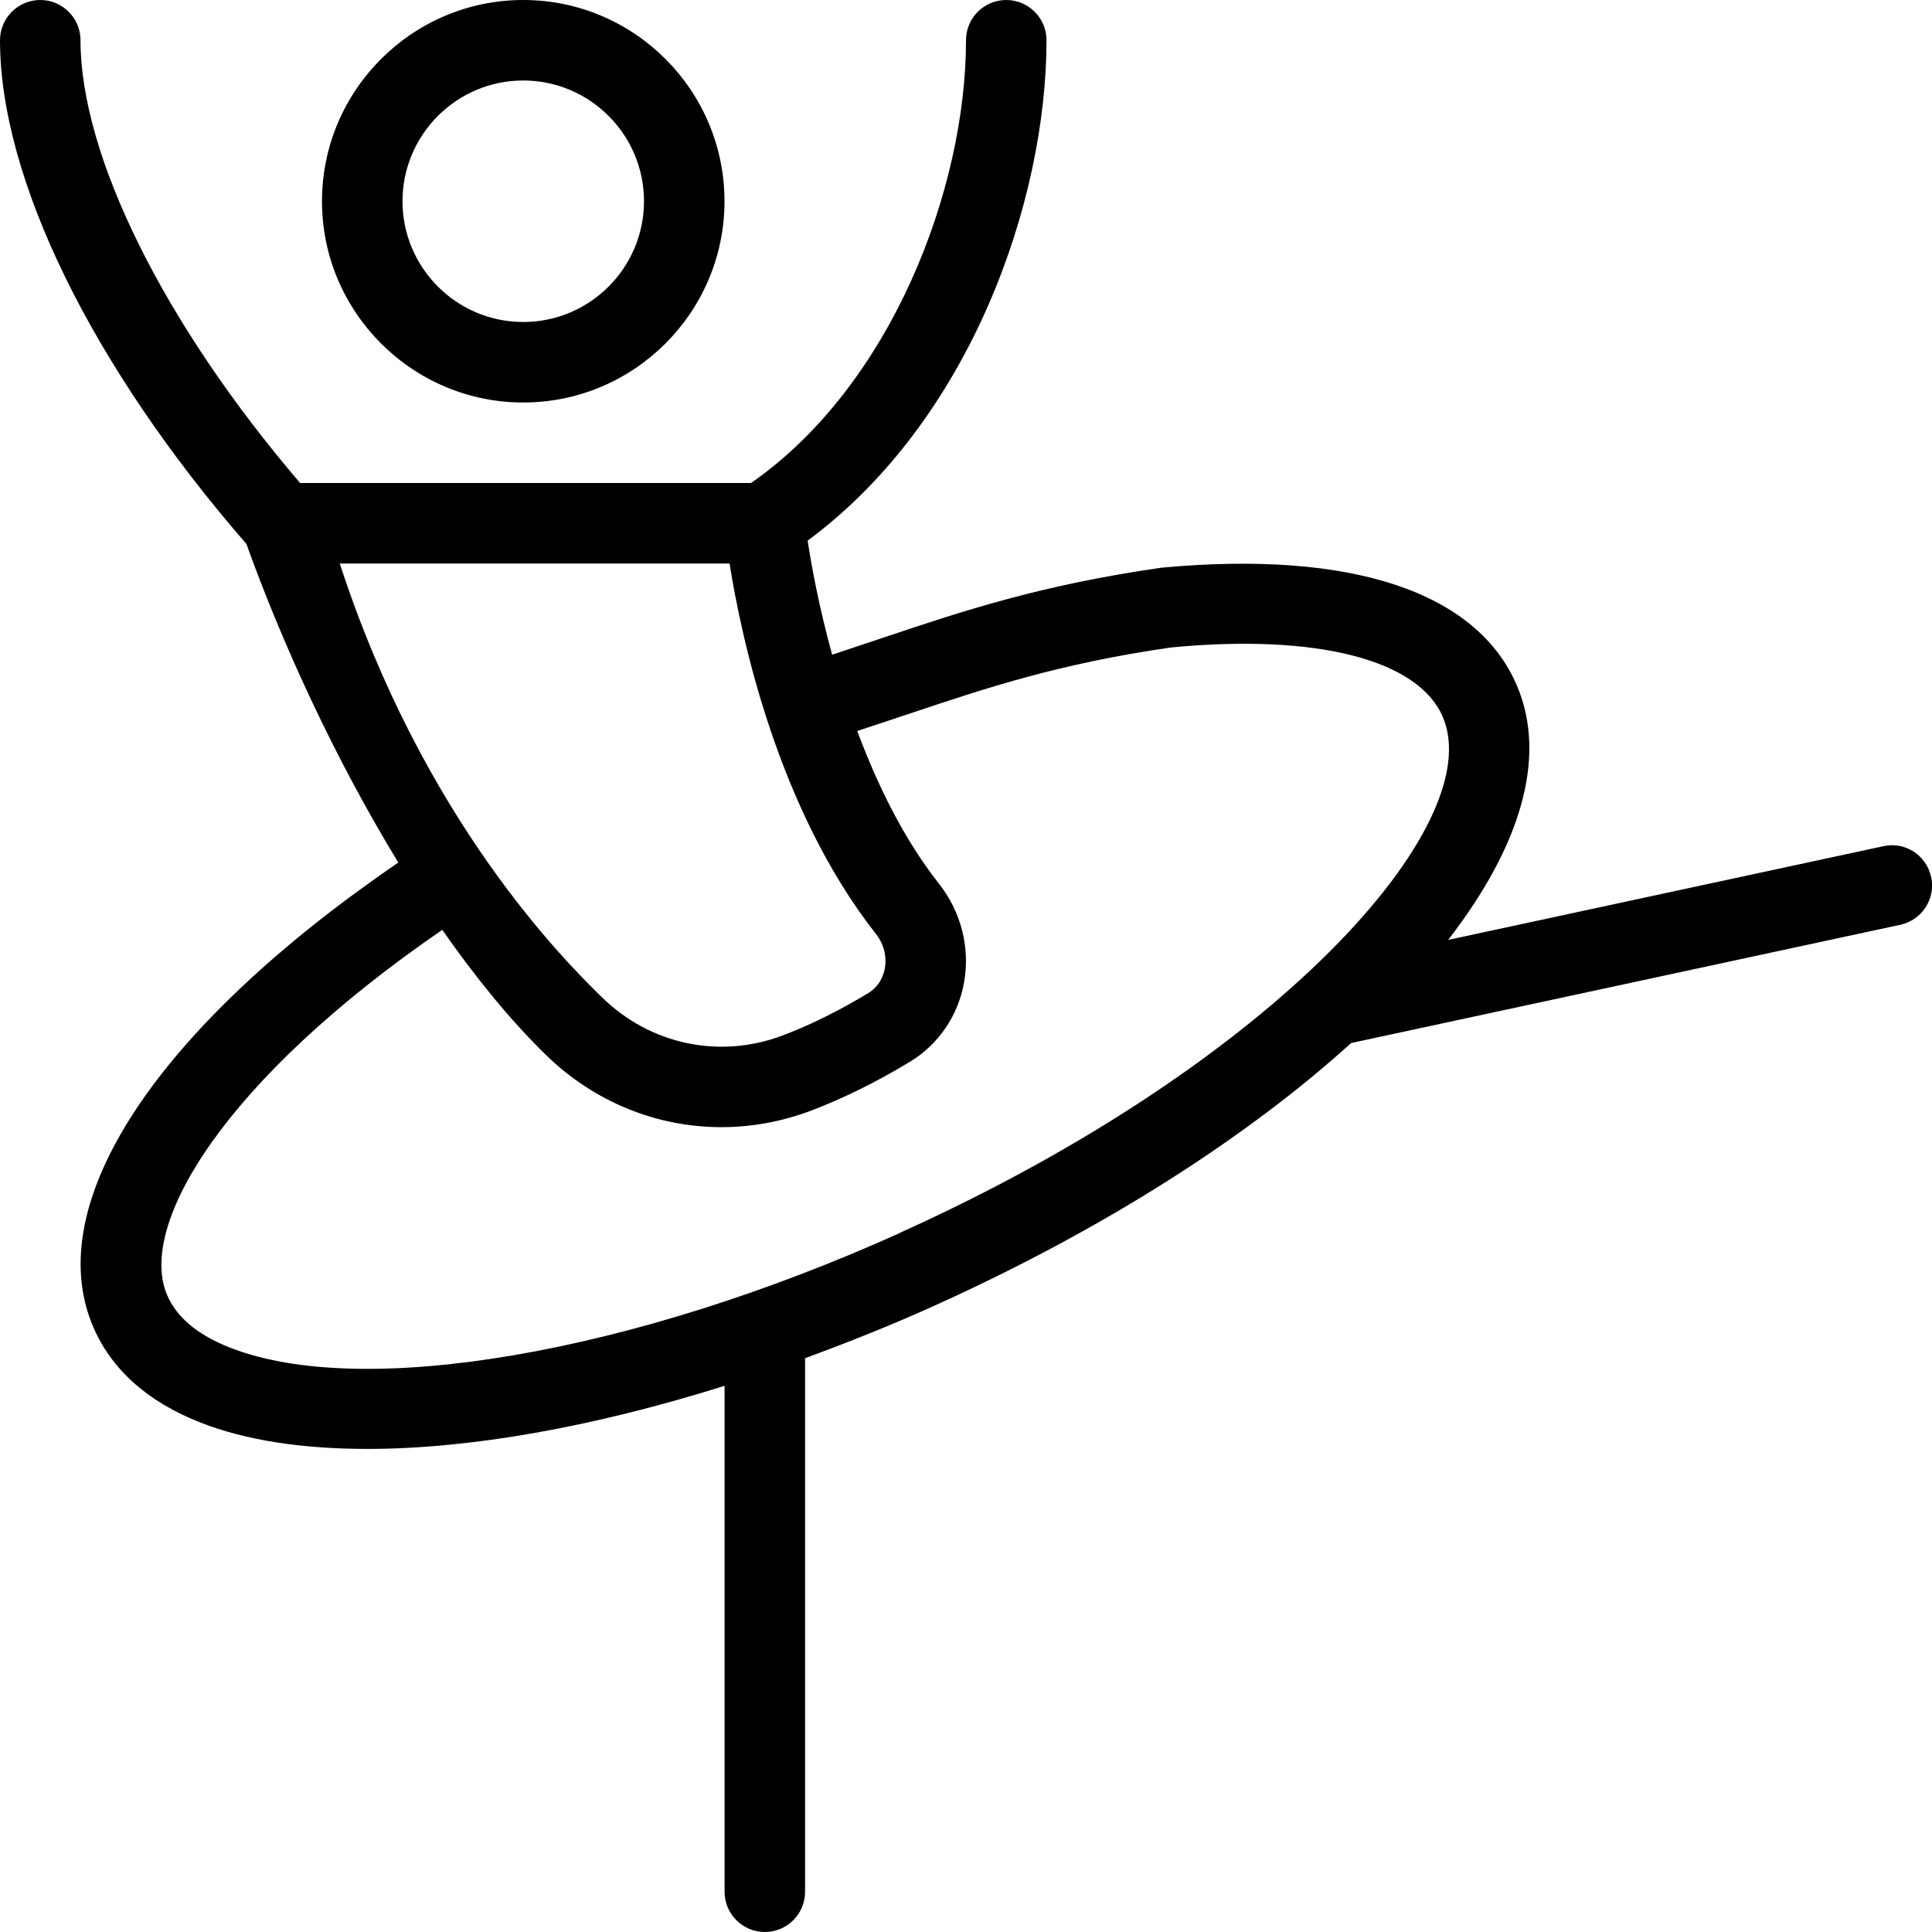<?xml version="1.0" encoding="UTF-8"?>
<svg xmlns="http://www.w3.org/2000/svg" id="Layer_1" data-name="Layer 1" viewBox="0 0 24 24">
  <path d="m23.989,10.895c-.058-.27-.321-.444-.594-.383l-5.406,1.164c.893-1.152,1.236-2.26.856-3.156-.495-1.167-2.055-1.688-4.416-1.468-1.501.215-2.469.539-3.405.852l-.687.229c-.166-.604-.26-1.123-.304-1.417,2.028-1.501,2.967-4.227,2.967-6.216,0-.276-.224-.5-.5-.5s-.5.224-.5.5c0,1.835-.92,4.282-2.67,5.5H3.728C2.041,4.029,1,1.936,1,.5c0-.276-.224-.5-.5-.5s-.5.224-.5.5c0,1.717,1.143,4.051,3.061,6.257.433,1.208,1.087,2.648,1.887,3.958-2.986,2.041-4.446,4.222-3.793,5.761.227.535.677.938,1.339,1.197.562.22,1.266.326,2.071.326,1.277,0,2.811-.273,4.436-.784v6.285c0,.276.224.5.5.5s.5-.224.5-.5v-6.628c.527-.194,1.059-.405,1.593-.646,2.127-.959,3.906-2.105,5.19-3.269l6.822-1.469c.27-.058.442-.324.384-.594ZM4.221,7h4.842c.146.922.6,3.054,1.82,4.604.096.122.136.278.108.428-.014.076-.059.216-.206.305-.362.219-.719.396-1.06.525-.783.297-1.643.116-2.245-.471-.477-.466-2.224-2.21-3.259-5.39Zm6.961,8.315c-3.326,1.5-6.673,2.074-8.324,1.426-.402-.157-.665-.377-.783-.656-.369-.869.711-2.675,3.419-4.534.403.576.833,1.11,1.288,1.554.602.587,1.38.897,2.18.897.374,0,.751-.068,1.118-.207.397-.151.809-.354,1.223-.605.353-.213.598-.571.672-.981.079-.432-.034-.878-.307-1.226-.45-.571-.774-1.248-1.019-1.902l.692-.23c.894-.299,1.818-.609,3.206-.808,1.813-.174,3.076.153,3.377.865.566,1.335-2.064,4.294-6.742,6.405ZM6.5,5c1.378,0,2.5-1.122,2.5-2.5S7.878,0,6.5,0s-2.5,1.122-2.5,2.5,1.122,2.5,2.5,2.5Zm0-4c.827,0,1.5.673,1.5,1.5s-.673,1.5-1.5,1.5-1.5-.673-1.5-1.5.673-1.5,1.5-1.5Z"/>
</svg>
